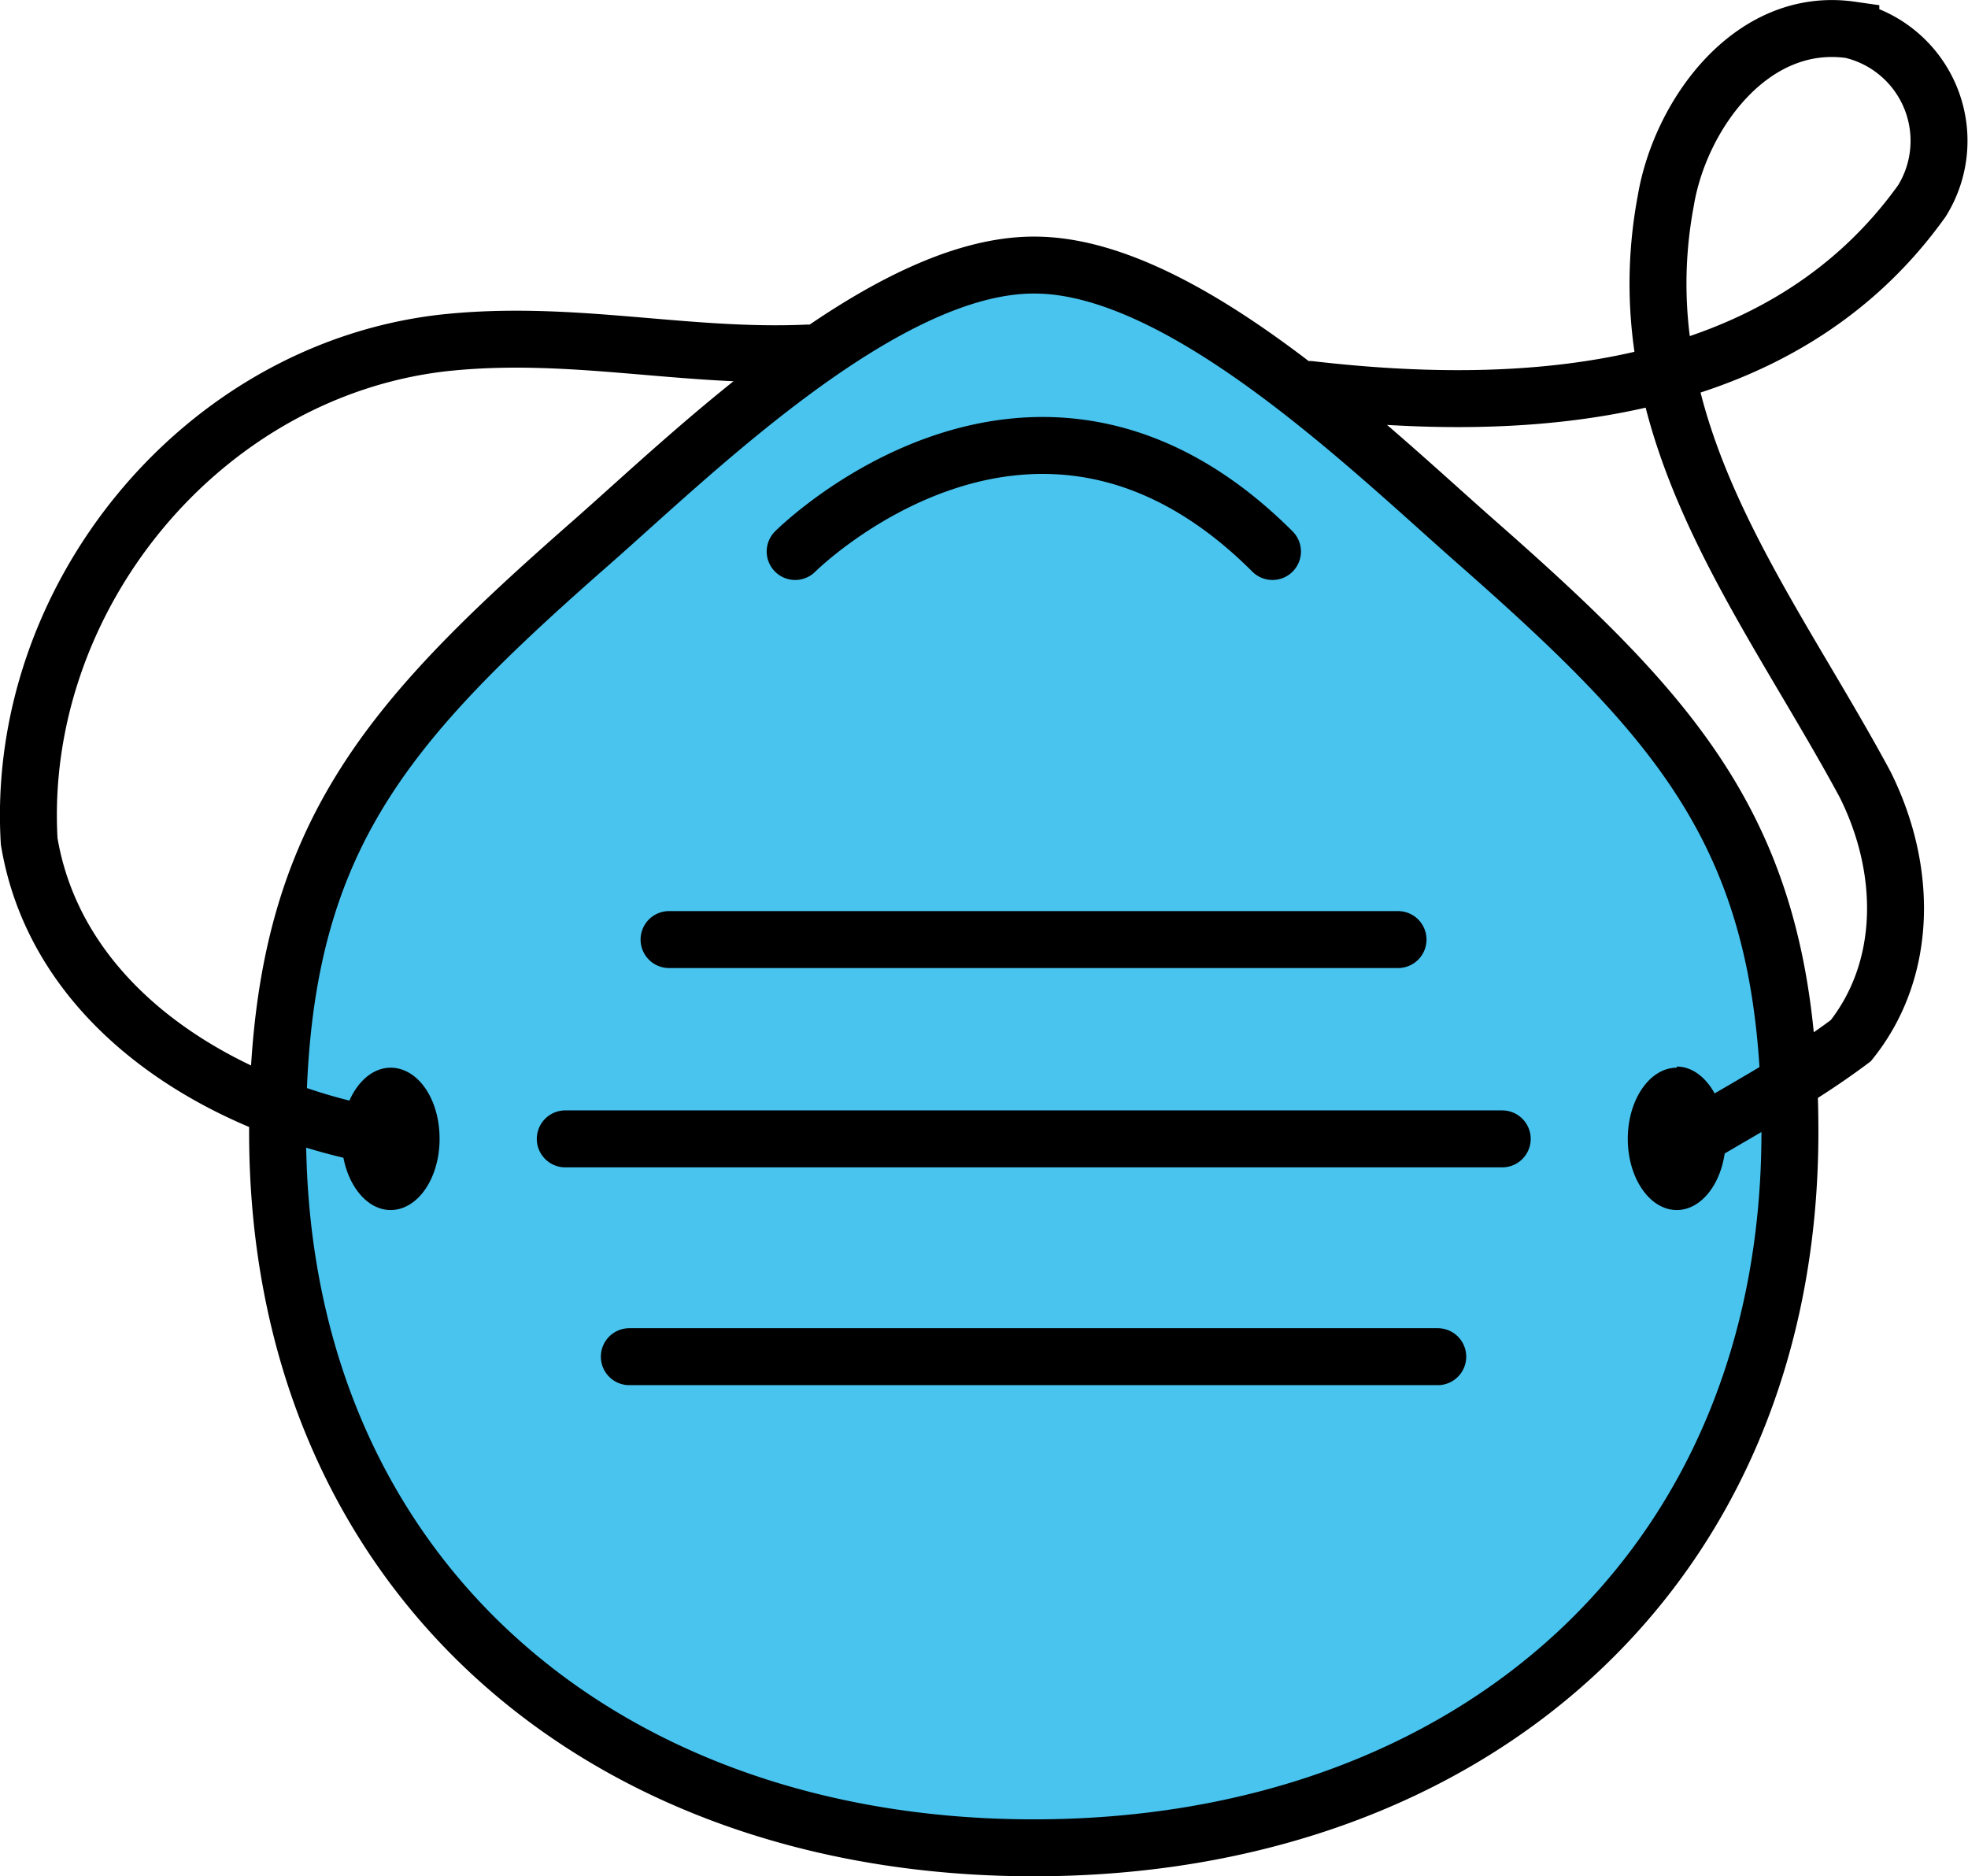 <svg xmlns="http://www.w3.org/2000/svg" viewBox="0 0 138.25 131.8">
  <defs>
    <style>
      #mask .cls-1 {
        fill: #48c4ef;
      }

      #mask .cls-2 {
        fill: none;
        stroke: #000;
        stroke-linecap: round;
        stroke-miterlimit: 10;
        stroke-width: 4px;
      }
    </style>
  </defs>
  <g id="Layer_2" data-name="Layer 2">
    <g id="mask">
      <g id="mask-2" data-name="mask">
        <path id="mask-3" data-name="mask" class="cls-1" d="M72.62,18.62c10.48,0,23.71,13,31.05,19.42,14.89,13.09,22.07,21.26,22.07,41.49,0,30.7-22.42,50.27-53.12,50.27h0c-30.7,0-53.12-19.57-53.12-50.27,0-20.23,7.19-28.4,22.08-41.49,7.33-6.45,20.57-19.42,31-19.42"/>
        <path id="holesMask" d="M30.88,80c0,2.78-1.54,5-3.44,5S24,82.73,24,80s1.54-5,3.44-5S30.88,77.17,30.88,80Zm86.91-5c-1.9,0-3.44,2.25-3.44,5s1.54,5,3.44,5,3.44-2.25,3.44-5S119.69,74.92,117.79,74.92Z"/>
        <path id="outlinesMask" class="cls-2" d="M55.86,38.74s16.76-16.76,33.53,0M47,66H98.21M39.71,80h65.82M44.21,95.3H101m16.76-14.56c4.26-2.64,8.26-4.64,12.26-7.64,4-5,4-12,1-18-7-13-17-25-14-41,1-6,6-13,13-12a8,8,0,0,1,5,12c-10,14-28,15-43,13.26M56.74,24.8c-8.69.39-16.69-1.7-25.69-.7-17,2-30,18-29,35,2,12,14,19,25.39,20.85M72.62,18.62c-10.47,0-23.71,13-31,19.42C26.69,51.13,19.5,59.3,19.5,79.53c0,30.7,22.42,50.27,53.12,50.27h0c30.7,0,53.12-19.57,53.12-50.27,0-20.23-7.18-28.4-22.07-41.49-7.34-6.45-20.57-19.42-31-19.42"/>
      </g>
    </g>
  </g>
</svg>
